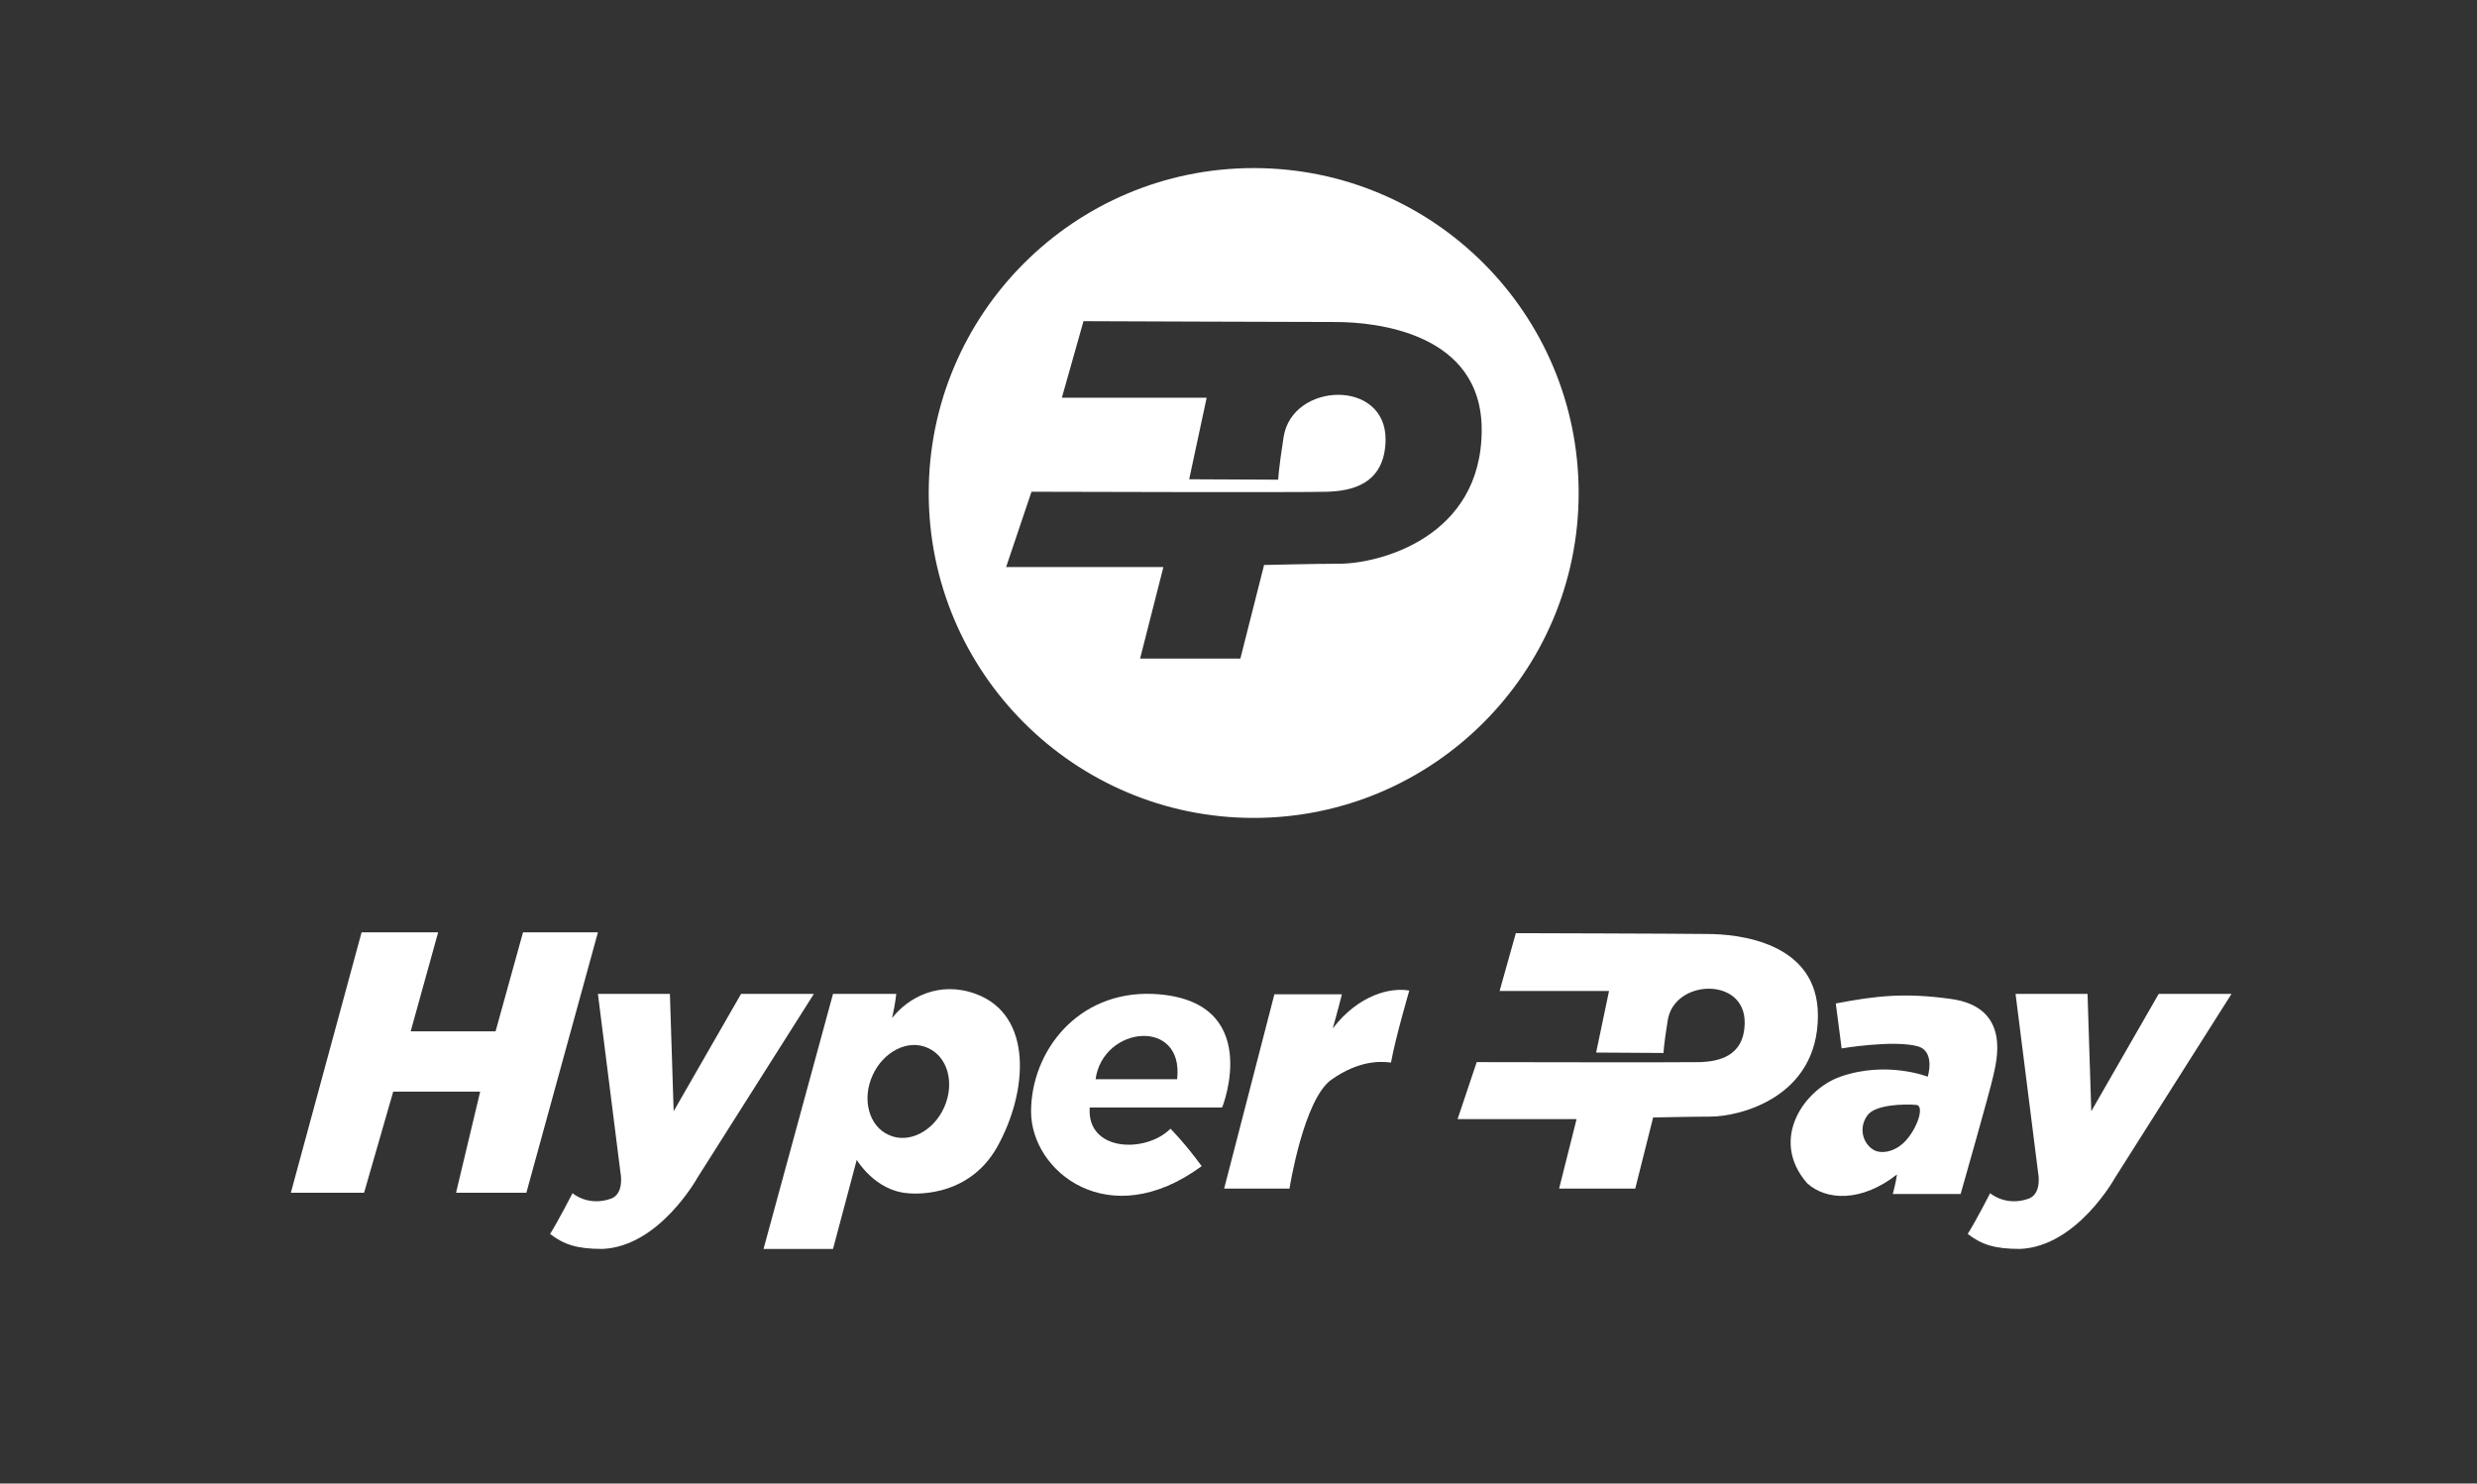 <?xml version="1.0" encoding="utf-8"?>
<!-- Generator: Adobe Illustrator 22.0.1, SVG Export Plug-In . SVG Version: 6.00 Build 0)  -->
<svg version="1.1" id="Layer_1" xmlns="http://www.w3.org/2000/svg" xmlns:xlink="http://www.w3.org/1999/xlink" x="0px" y="0px"
	 viewBox="0 0 595.3 356.6" style="enable-background:new 0 0 595.3 356.6;" xml:space="preserve">
<rect x="0" y="0" width="595.3" height="356.6" fill="#333333" stroke="none"/>
<style type="text/css">
	.st0{fill:#FFFFFF;}
</style>
<g>
	<path class="st0" d="M301.3,40.4c-43.1,0-78.1,35-78.1,78.1s35,78.1,78.1,78.1s78.1-35,78.1-78.1S344.5,40.4,301.3,40.4z
		 M321.9,135.5c-5.3,0-18.1,0.3-18.1,0.3l-5.7,22.5H274l5.6-22h-37.8l6.1-18.1c0,0,65.7,0.2,71.1,0c5.4-0.2,13.8-1.5,14-12.4
		c0.2-14.8-22.4-14-24.5-0.8c-1.3,8.3-1.3,10.3-1.3,10.3l-21.4-0.1l4.2-19.6l-34.8,0l5.2-18.4c0,0,51.1,0.2,60.6,0.2
		s35.1,2.5,35.1,25.9C356.1,129.3,331.3,135.5,321.9,135.5z"/>
	<g>
		<polygon class="st0" points="86.9,224.1 105.3,224.1 98.7,247.9 119.1,247.9 125.7,224.1 143.7,224.1 126.5,286.7 109.6,286.7 
			115.4,262.4 94.5,262.4 87.5,286.7 69.9,286.7 		"/>
		<path class="st0" d="M143.7,238.9H161l0.9,28.2l16.2-28.2h17.5l-28,44.2c0,0-9.1,16.5-22.8,17.1c-6.3,0-9.3-1.1-12.6-3.6
			c1.9-3,5.4-9.8,5.4-9.8s3.7,3.3,9.3,1.3c3.3-1.3,2.2-6.4,2.2-6.4L143.7,238.9z"/>
		<path class="st0" d="M484.4,238.9h17.3l0.9,28.2l16.2-28.2h17.5l-28,44.2c0,0-9.1,16.5-22.8,17.1c-6.3,0-9.3-1.1-12.6-3.6
			c1.9-3,5.4-9.8,5.4-9.8s3.7,3.3,9.3,1.3c3.3-1.3,2.2-6.4,2.2-6.4L484.4,238.9z"/>
		<path class="st0" d="M234.5,238.9c-8.7-3.2-16.2,0.8-20.1,5.8c0.8-3.6,1-5.8,1-5.8h-15.2l-16.7,61.3h16.7l5.7-21.4
			c0,0,4.4,7.4,12.2,8c0,0,14.3,1.9,21.6-11.2S248.4,244,234.5,238.9z M226.9,266.2c-2.6,5.8-8.6,8.8-13.3,6.6
			c-4.8-2.1-6.5-8.6-3.9-14.3c2.6-5.8,8.6-8.8,13.3-6.6C227.8,254,229.5,260.4,226.9,266.2z"/>
		<path class="st0" d="M277,238.9c-18.1-0.7-29.2,13.9-29.2,28.3s18.7,29.5,41,13.1c-4-5.5-7.5-9-7.5-9c-6,6-20.2,5.5-19.4-5.1h31.8
			C293.8,266.2,304,240.1,277,238.9z M282.9,259.4c-9,0-19.6,0-19.6,0C265.1,246.5,284.6,244.6,282.9,259.4z"/>
		<path class="st0" d="M306.3,238.9l-12.1,46.8h15.7c0,0,3.4-21.5,10.1-26.2c6.7-4.7,11.8-4.4,14.3-4.1c1.1-6.1,4.4-17.3,4.4-17.3
			c-4.4-0.8-12.1,0.9-18.4,9.1c1.2-4.2,2.2-8.2,2.2-8.2H306.3z"/>
		<path class="st0" d="M364.3,224.3l-3.9,13.9l26.3,0l-3.1,14.8l16.2,0.1c0,0,0-1.6,1-7.8c1.5-10,18.7-10.6,18.5,0.6
			c-0.1,8.2-6.5,9.2-10.6,9.4c-4.1,0.1-53.8,0-53.8,0l-4.6,13.7h28.6l-4.2,16.7h18.3l4.3-17.1c0,0,9.7-0.2,13.7-0.2
			c7.1,0,25.9-4.6,25.9-24.3c0-17.8-19.4-19.6-26.6-19.6C403,224.4,364.3,224.3,364.3,224.3z"/>
		<path class="st0" d="M468.8,240.1c-10.9-1.5-17.7-0.8-27.6,1.1l1.4,10.8c0,0,12.5-2.1,18.3-0.5c4.3,1.2,2.4,7.3,2.4,7.3
			s-9.9-3.9-21,0c-8.6,3-17.2,15-8,25.6c4.6,4.2,13.1,4.6,21.6-2.1c-0.2,1.7-1,4.7-1,4.7h16.3c0,0,7.1-24.9,7.8-28.2
			S483.7,242.1,468.8,240.1z M458.5,273.6c-2.6,3.3-6.3,3.9-8.2,2.8c-2.6-1.5-3.7-5.3-1.5-8.3c1.8-2.6,8.9-2.8,11.9-2.5
			C462.3,266,461.1,270.4,458.5,273.6z"/>
	</g>
</g>
</svg>
